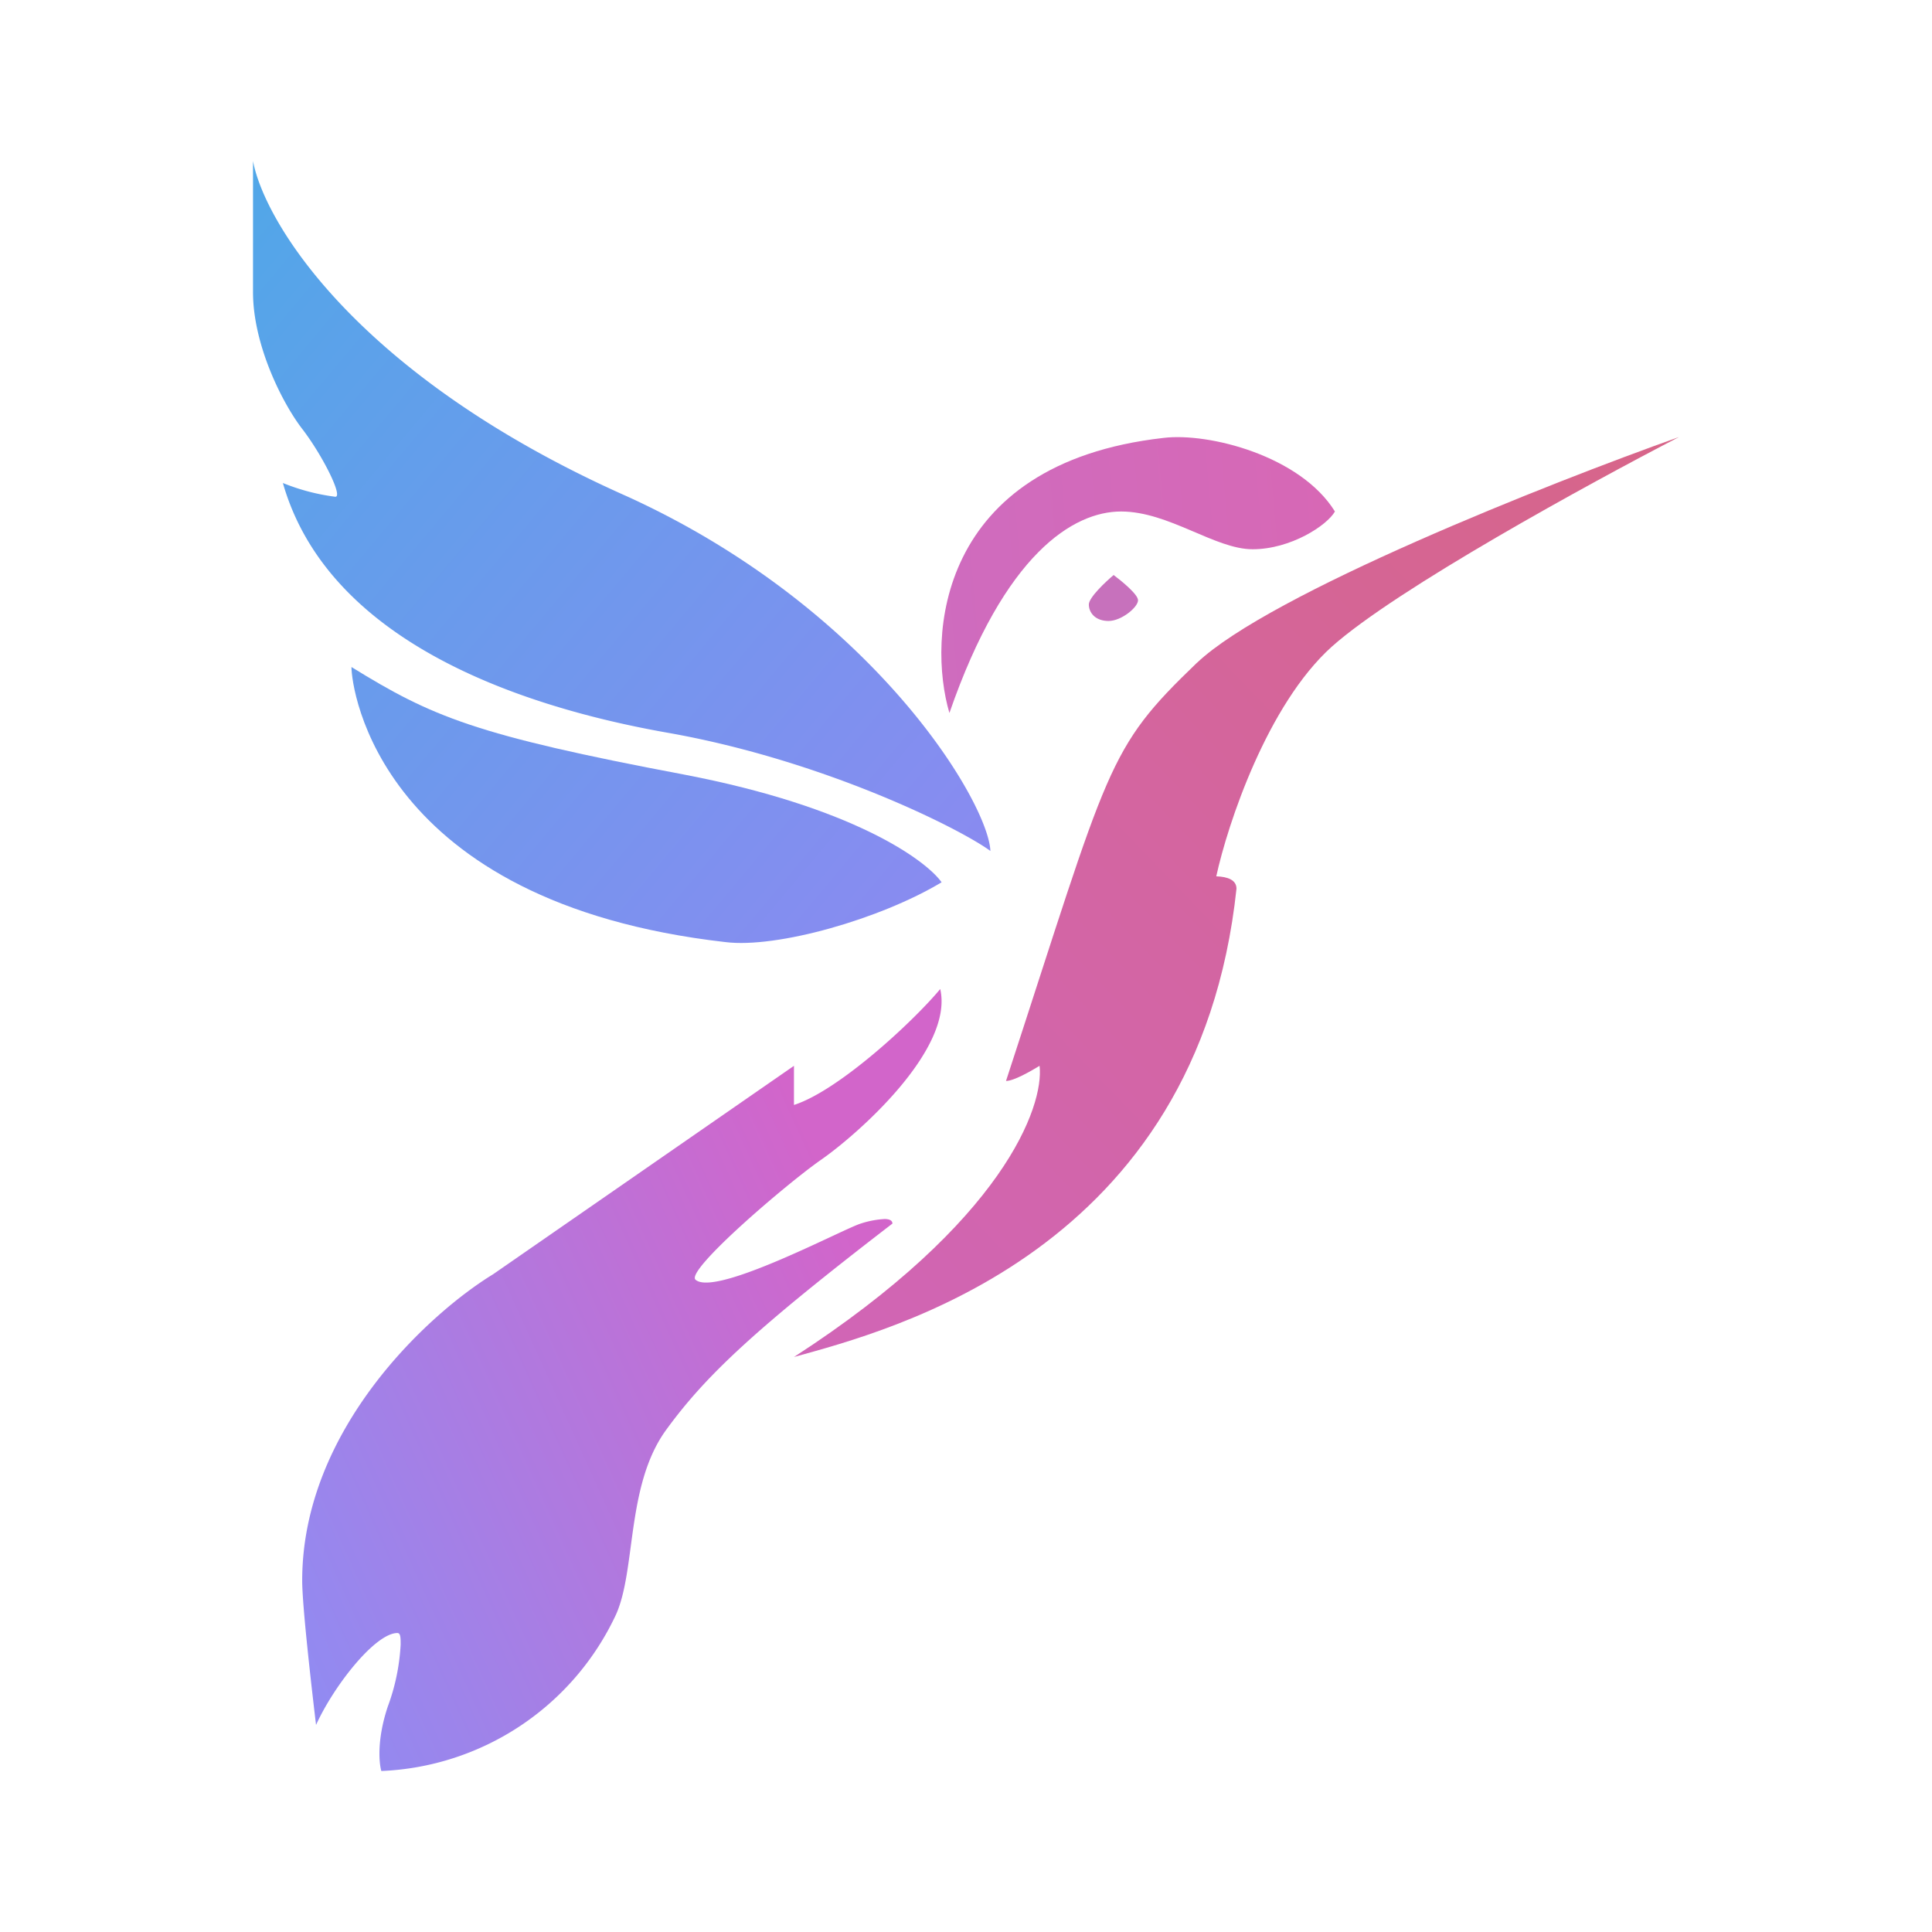 <svg xmlns="http://www.w3.org/2000/svg" xmlns:xlink="http://www.w3.org/1999/xlink" width="24" height="24" viewBox="0 0 24 24"><g fill="none"><path fill="url(#tokenBrandedLaunch0)" d="M14.869 8.234c.902-.857 4.365-2.228 5.988-2.805c-1.103.571-3.508 1.885-4.314 2.605c-.8.72-1.292 2.2-1.434 2.852c.142.005.251.045.251.154c-.48 4.514-4.303 5.486-5.497 5.817c2.606-1.686 3.108-3.114 3.051-3.617c-.114.069-.32.188-.417.188c1.292-3.954 1.246-4.114 2.371-5.194"/><path fill="url(#tokenBrandedLaunch1)" d="M14.452 5.44c-2.823.32-2.932 2.491-2.658 3.417c.686-1.983 1.543-2.503 2.132-2.503c.594 0 1.166.469 1.634.469c.475 0 .926-.297 1.023-.469c-.428-.691-1.566-.983-2.131-.914"/><path fill="#C771BC" d="M13.526 7.509c0-.086.206-.28.308-.366c.098.074.303.24.303.314c0 .086-.206.257-.366.257c-.165 0-.245-.103-.245-.205"/><path fill="url(#tokenBrandedLaunch2)" d="M7.8 6.171C4.452 4.686 3.286 2.771 3.143 2v1.629c0 .662.371 1.394.623 1.714c.246.326.497.828.4.828A2.6 2.6 0 0 1 3.514 6c.55 1.926 2.84 2.76 4.783 3.103s3.635 1.194 4.006 1.468c-.023-.594-1.44-3-4.503-4.4"/><path fill="url(#tokenBrandedLaunch3)" d="M8.503 9.623c2.086.4 2.994 1.057 3.194 1.337c-.76.457-2.046.823-2.686.743c-4.308-.492-4.645-3.149-4.645-3.417c1 .617 1.531.845 4.137 1.337"/><path fill="url(#tokenBrandedLaunch4)" d="M9.863 13.726c.554-.177 1.48-1.035 1.817-1.44c.172.754-1.04 1.817-1.486 2.125c-.44.309-1.68 1.372-1.554 1.486c.246.217 1.829-.628 2.051-.697q.145-.048.298-.057c.057 0 .097.017.097.057c-1.703 1.309-2.32 1.886-2.817 2.571c-.492.686-.366 1.726-.617 2.286A3.37 3.37 0 0 1 4.737 22c-.028-.097-.057-.389.08-.8a2.6 2.6 0 0 0 .16-.771c0-.08 0-.143-.04-.143c-.274 0-.788.651-1.011 1.142c-.057-.48-.172-1.48-.172-1.794c0-1.88 1.578-3.32 2.372-3.805l3.737-2.589z"/><defs><linearGradient id="tokenBrandedLaunch0" x1="21.281" x2="4.36" y1="2.71" y2="18.952" gradientUnits="userSpaceOnUse"><stop stop-color="#D86582"/><stop offset="1" stop-color="#CE65C7"/></linearGradient><linearGradient id="tokenBrandedLaunch1" x1="22.058" x2="1.602" y1="6.826" y2="8.635" gradientUnits="userSpaceOnUse"><stop stop-color="#E064AB"/><stop offset="1" stop-color="#BE73D1"/></linearGradient><linearGradient id="tokenBrandedLaunch2" x1="2.657" x2="23.307" y1="2.587" y2="19.887" gradientUnits="userSpaceOnUse"><stop stop-color="#51A7E8"/><stop offset=".54" stop-color="#9386F2"/><stop offset="1" stop-color="#CE6DF3"/></linearGradient><linearGradient id="tokenBrandedLaunch3" x1="2.66" x2="23.291" y1="2.6" y2="19.861" gradientUnits="userSpaceOnUse"><stop stop-color="#51A7E8"/><stop offset=".54" stop-color="#9386F2"/><stop offset="1" stop-color="#CE6DF3"/></linearGradient><linearGradient id="tokenBrandedLaunch4" x1="11.428" x2="3.771" y1="17.131" y2="20.594" gradientUnits="userSpaceOnUse"><stop stop-color="#D265CA"/><stop offset="1" stop-color="#928AF1"/></linearGradient></defs></g></svg>